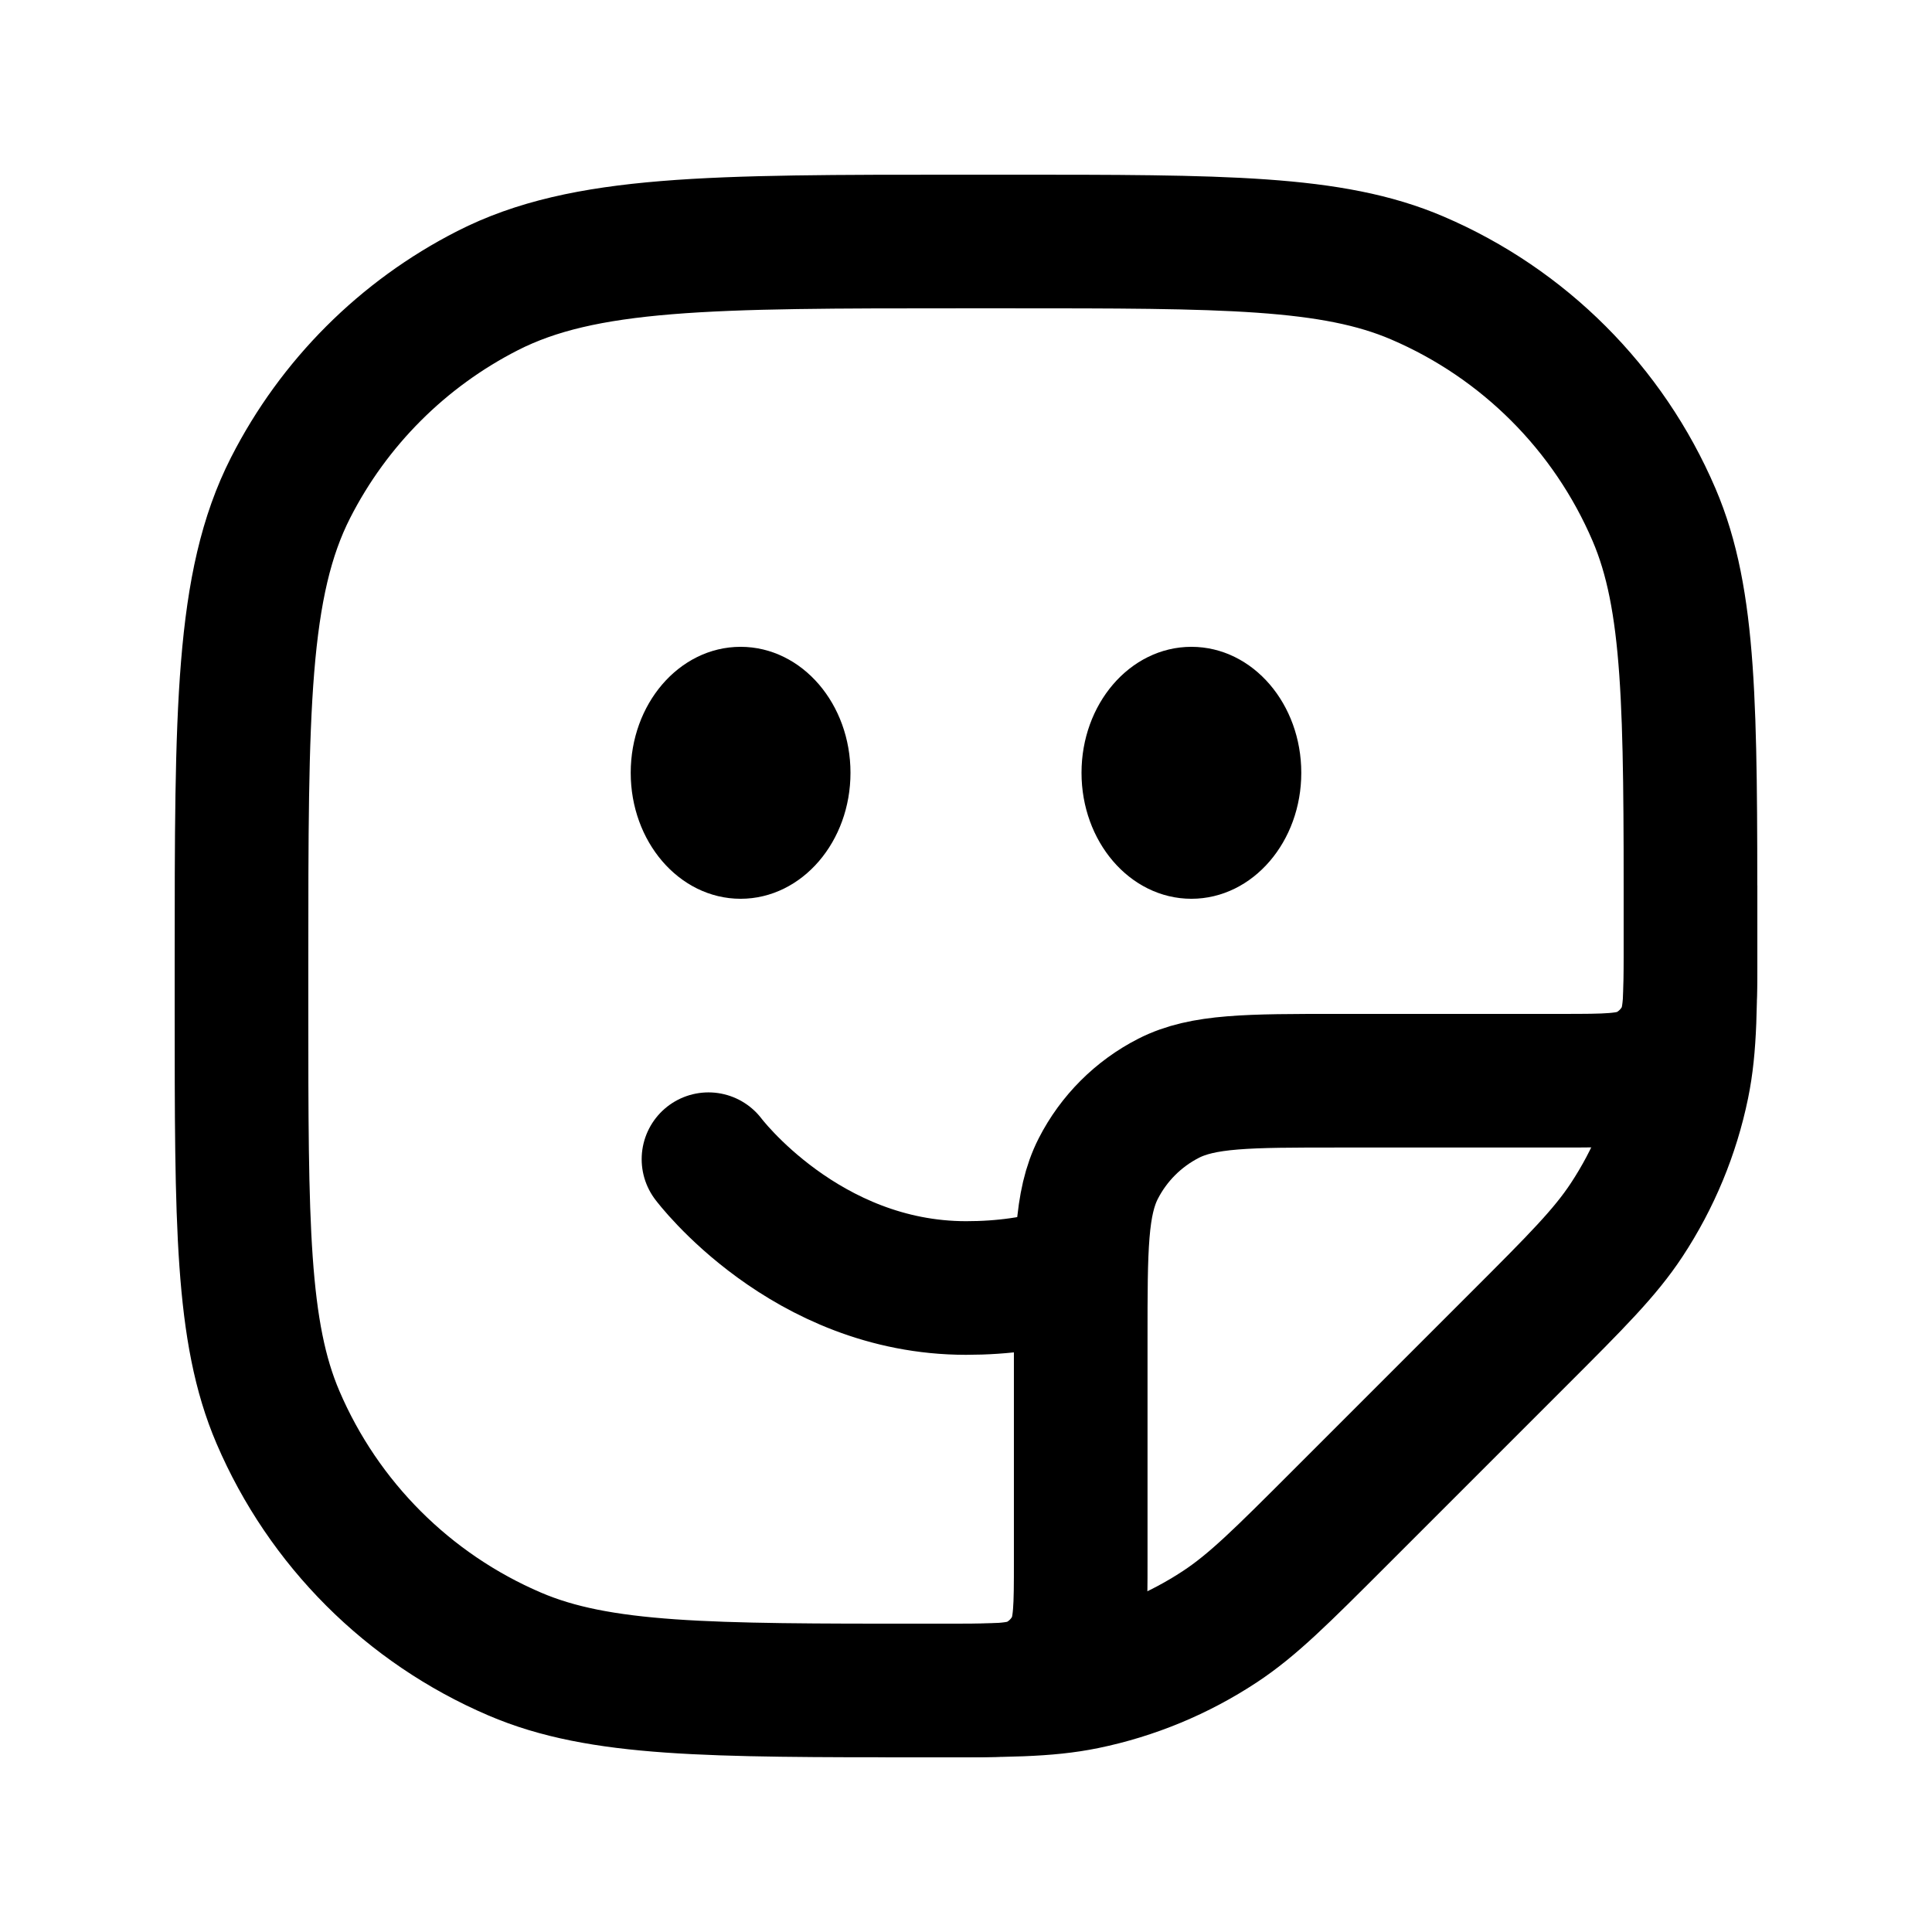 <svg width="24" height="24" viewBox="0 0 24 24" fill="none" xmlns="http://www.w3.org/2000/svg">
<path d="M12.513 3H11.96C8.824 3 7.256 3 6.058 3.61C5.004 4.147 4.147 5.004 3.61 6.058C3 7.256 3 8.824 3 11.96V12.513C3 15.204 3 16.549 3.453 17.606C4.019 18.928 5.072 19.981 6.394 20.547C7.451 21 8.796 21 11.487 21C12.495 21 12.999 21 13.477 20.902C14.075 20.779 14.644 20.543 15.154 20.207C15.561 19.939 15.918 19.582 16.631 18.869L18.869 16.631C19.582 15.918 19.939 15.561 20.207 15.154C20.543 14.644 20.779 14.075 20.902 13.477C21 12.999 21 12.495 21 11.487C21 8.796 21 7.451 20.547 6.394C19.981 5.072 18.928 4.019 17.606 3.453C16.549 3 15.204 3 12.513 3Z" stroke="black" stroke-width="1.66"/>
<path d="M21 11V11.825C21 12.385 21 12.665 20.891 12.879C20.795 13.067 20.642 13.22 20.454 13.316C20.24 13.425 19.96 13.425 19.4 13.425H16.625C15.505 13.425 14.945 13.425 14.517 13.643C14.141 13.835 13.835 14.141 13.643 14.517C13.425 14.945 13.425 15.505 13.425 16.625V19.4C13.425 19.96 13.425 20.24 13.316 20.454C13.22 20.642 13.067 20.795 12.879 20.891C12.665 21 12.385 21 11.825 21H11" stroke="black" stroke-width="1.66"/>
<ellipse cx="9.2" cy="9.6" rx="1.2" ry="1.4" fill="black" stroke="black" stroke-width="0.33"/>
<ellipse cx="14.8" cy="9.6" rx="1.2" ry="1.4" fill="black" stroke="black" stroke-width="0.33"/>
<path d="M8.801 14.4C8.801 14.4 10.001 16 12.001 16C12.463 16 12.885 15.94 13.267 15.82" stroke="black" stroke-width="1.66" stroke-linecap="round"/>
</svg>
